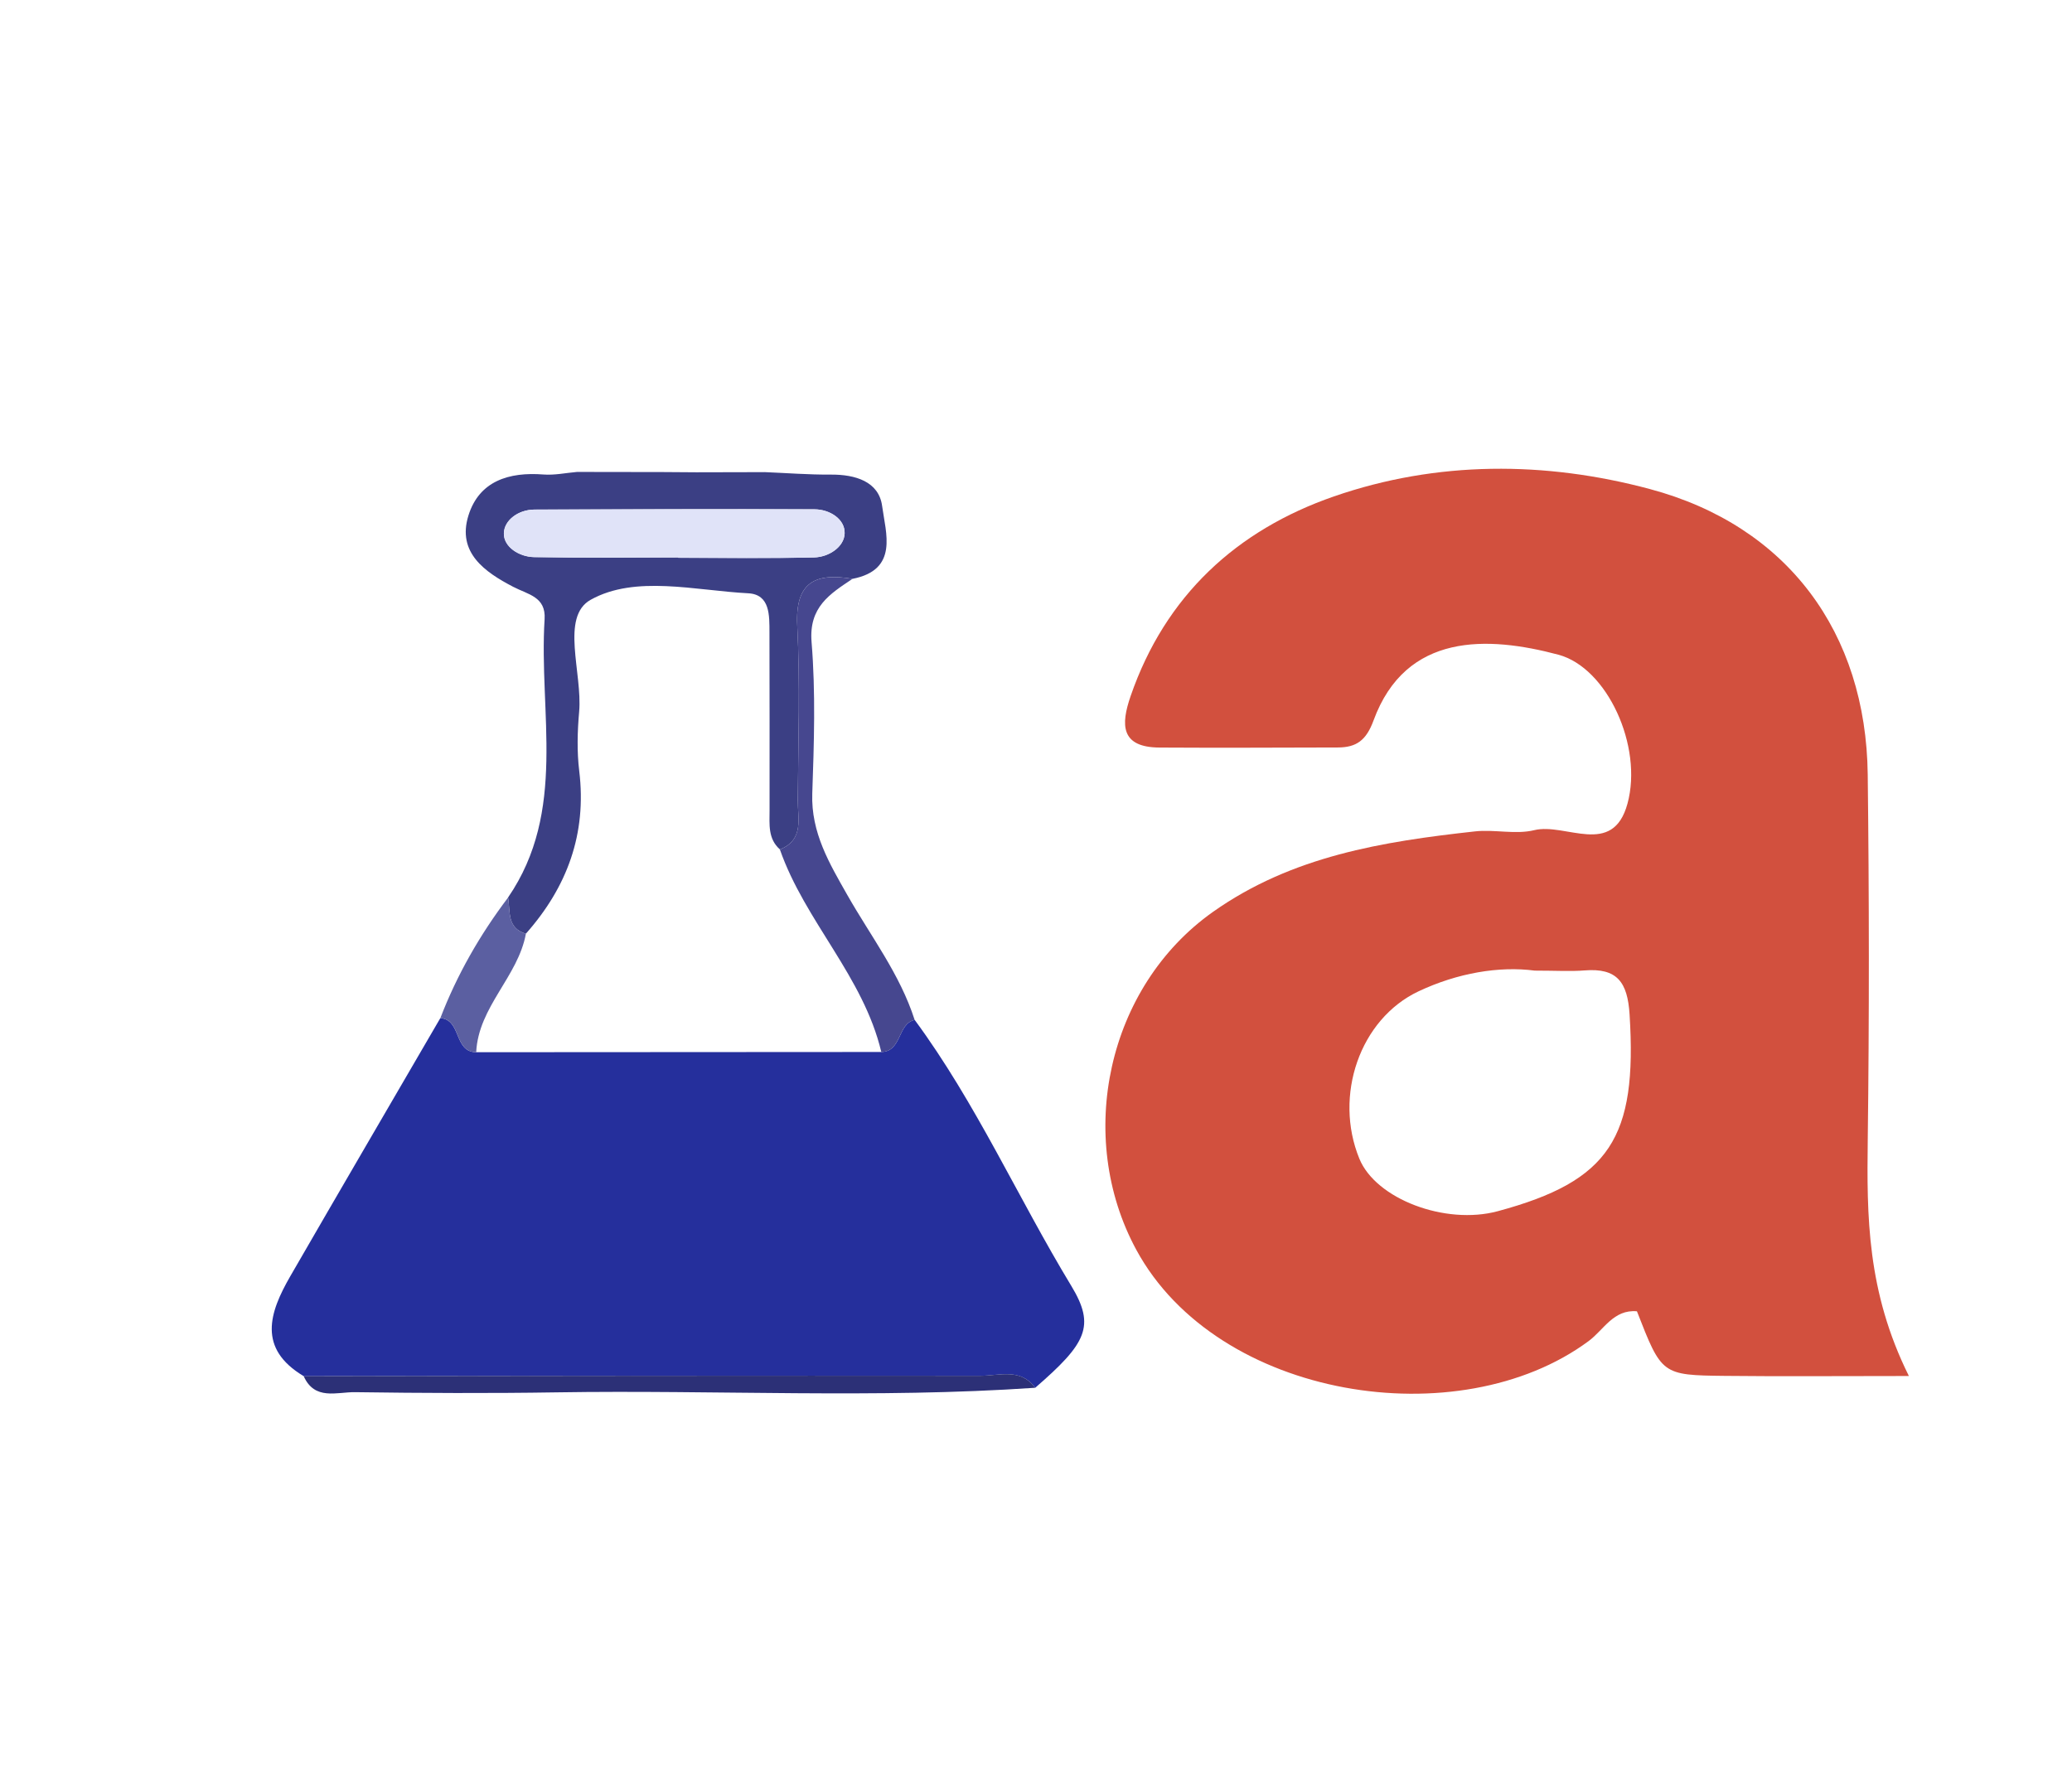 <?xml version="1.0" encoding="UTF-8"?>
<svg id="Capa_1" data-name="Capa 1" xmlns="http://www.w3.org/2000/svg" viewBox="0 0 800 681.97">
  <defs>
    <style>
      .cls-1 {
        fill: #46478f;
      }

      .cls-2 {
        fill: #252f9c;
      }

      .cls-3 {
        fill: #e0e3f8;
      }

      .cls-4 {
        fill: #2c3077;
      }

      .cls-5 {
        fill: #3b3f84;
      }

      .cls-6 {
        fill: #d2503e;
      }

      .cls-7 {
        fill: #5b5fa1;
      }
    </style>
  </defs>
  <path class="cls-6" d="M737.01,531.33c-27.64,0-49.33,.19-71.02-.05-24.41-.27-24.41-.44-33.97-24.94-9.06-.8-12.77,7.14-18.65,11.5-49.97,36.99-143.36,22.52-174.67-35.29-23.58-43.55-11.35-101.47,29.66-130.46,30.51-21.56,65.5-27.14,101.15-31.06,7.56-.83,15.63,1.29,22.85-.47,12.18-2.97,30.33,10.6,36.01-10.24,6.04-22.15-7.83-52.49-26.7-57.52-27.1-7.22-58.83-8.71-71.34,25.38-2.83,7.72-6.62,10.44-13.83,10.45-22.94,.05-45.88,.17-68.81,.03-15.05-.09-14.99-8.8-11.15-19.9,13.38-38.76,40.96-64.07,78.48-77.07,39.84-13.81,81.6-13.67,122-2.85,53.16,14.23,83.47,55.45,84.11,110.24,.55,46.96,.6,93.94,.01,140.9-.37,29.46-.37,58.64,15.87,91.33Zm-144.46-156.54c-13.76-1.81-29.85,.93-44.81,7.98-22.74,10.71-32.85,40.34-22.89,64.65,6.37,15.56,33.18,25.73,53.44,20.27,43.25-11.66,53.9-28.31,50.89-75.99-.79-12.54-4.86-17.99-17.39-16.98-5.42,.43-10.89,.07-19.24,.07Z"/>
  <path class="cls-2" d="M117.25,531.38c-17.88-10.69-13.27-24.55-5.17-38.58,19.21-33.28,38.61-66.45,57.93-99.67,8.23,.58,5.12,13.1,13.84,13.17,52.14-.03,104.29-.06,156.43-.09,8.05-.23,6.11-10.83,12.87-12.4,23.7,32.13,39.87,68.72,60.47,102.71,9.44,15.57,5.85,22.21-13.93,39.36-5.65-7.76-13.92-4.63-21.11-4.63-87.11-.1-174.22,.05-261.33,.14Z"/>
  <path class="cls-5" d="M295.2,182.3c8.52,.35,17.05,1.02,25.57,.96,9.42-.07,18.57,2.63,19.83,12.18,1.38,10.39,6.44,24.59-11.44,28.07-14.21-2.4-22.2,1.11-21.34,18.03,1.13,22.37,.4,44.83,.2,67.25-.06,7.05,2.58,15.4-6.88,19.22-4.7-4.14-4.01-9.7-4.01-15.09,0-22.9,.03-45.81-.04-68.71-.02-6.5,.28-14.68-8.19-15.12-20.53-1.07-43.58-7.12-60.83,2.5-11.81,6.58-3.14,28.32-4.46,43.22-.67,7.58-.89,15.35,.03,22.88,2.96,24.3-4.68,44.87-20.6,62.85-7.43-2.13-5.95-8.65-6.88-13.98,22.91-33.43,11.82-71.33,14.11-107.46,.55-8.69-6.36-9.5-12.15-12.52-10.8-5.64-21.76-13.12-17.25-27.55,4.16-13.32,15.68-16.85,28.94-15.81,4.28,.33,8.66-.62,12.99-.99,11.07,.02,22.15,.04,33.22,.05,4.29,.03,8.58,.06,12.87,.09,8.76-.02,17.52-.04,26.29-.06Zm-33.29,32.94s0,.1,0,.14c17.47,0,34.95,.25,52.41-.14,5.76-.13,11.67-4.12,11.8-9.32,.14-5.44-5.69-9.23-11.65-9.26-36.03-.12-72.07-.02-108.1,.1-6.21,.02-11.73,4.11-11.82,9.18-.1,5.26,5.9,9.07,11.69,9.18,18.56,.32,37.12,.12,55.68,.12Z"/>
  <path class="cls-1" d="M301.13,328.02c9.46-3.82,6.82-12.17,6.88-19.22,.2-22.42,.93-44.89-.2-67.25-.85-16.92,7.14-20.43,21.34-18.03-8.76,5.84-16.92,10.87-15.8,24.44,1.59,19.37,.95,38.98,.27,58.45-.53,15.11,6.66,27.08,13.58,39.27,9.01,15.86,20.29,30.48,25.94,48.14-6.76,1.57-4.82,12.17-12.87,12.4-6.9-29.15-29.45-50.45-39.15-78.19Z"/>
  <path class="cls-4" d="M117.25,531.38c87.11-.09,174.22-.23,261.33-.14,7.19,0,15.46-3.13,21.11,4.63-61.55,4.22-123.18,.79-184.76,1.77-25.96,.41-51.93,.29-77.89-.07-6.95-.09-15.56,3.31-19.79-6.2Z"/>
  <path class="cls-7" d="M196.17,346.56c.93,5.33-.55,11.85,6.88,13.98-3.06,16.65-18.34,28.18-19.19,45.76-8.73-.07-5.61-12.58-13.84-13.17,6.45-16.8,15.32-32.24,26.16-46.57Z"/>
  <path class="cls-3" d="M261.91,215.25c-18.56,0-37.13,.2-55.68-.12-5.79-.1-11.79-3.92-11.69-9.18,.1-5.08,5.61-9.16,11.82-9.18,36.03-.12,72.07-.22,108.1-.1,5.97,.02,11.79,3.81,11.65,9.26-.13,5.2-6.04,9.19-11.8,9.32-17.46,.39-34.94,.14-52.41,.14,0-.05,0-.1,0-.14Z"/>
</svg>